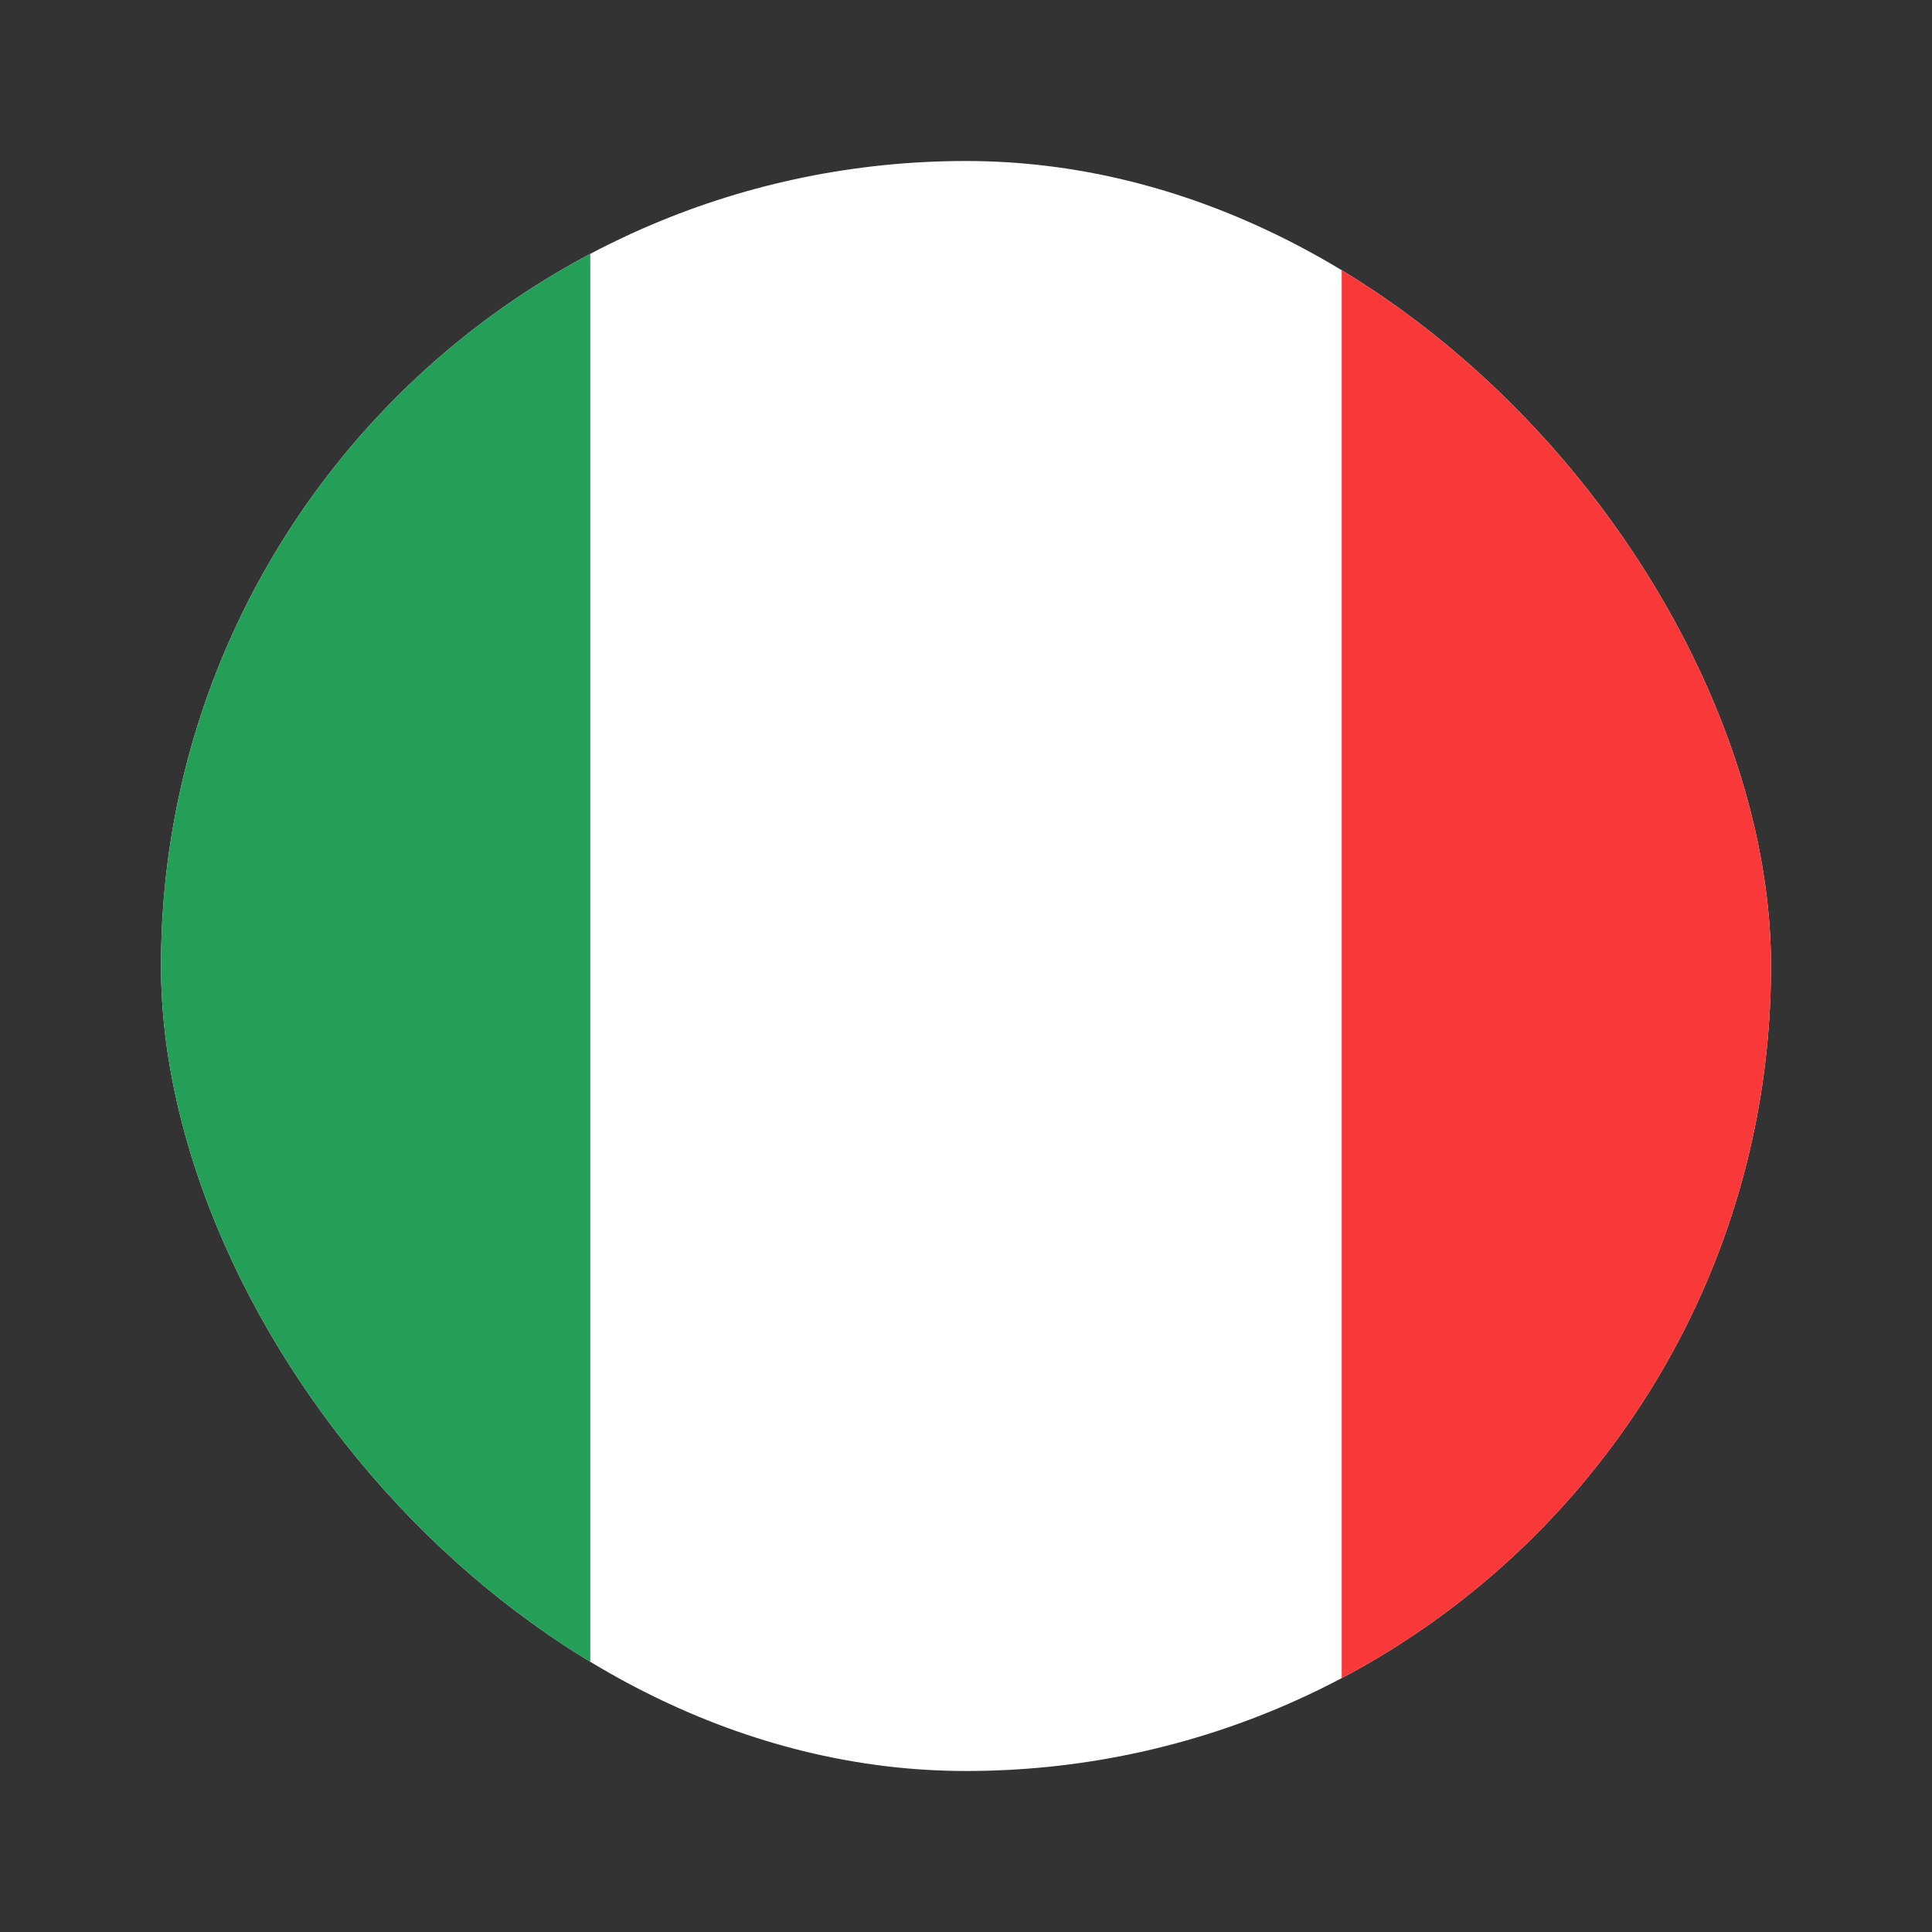 <svg xmlns="http://www.w3.org/2000/svg" fill="none" viewBox="0 0 24 24"><rect x="0" y="0" width="24" height="24" fill="#333333" stroke="none"/><g clip-path="url(#italy-circle__a)"><rect width="20" height="20" x="2" y="2" fill="#fff" rx="10"/><path fill="#249F58" fill-rule="evenodd" d="M-2 2h9.333v20H-2V2Z" clip-rule="evenodd"/><path fill="#F93939" fill-rule="evenodd" d="M16.667 2H26v20h-9.333V2Z" clip-rule="evenodd"/></g><defs><clipPath id="italy-circle__a"><rect width="20" height="20" x="2" y="2" fill="#fff" rx="10"/></clipPath></defs></svg>
